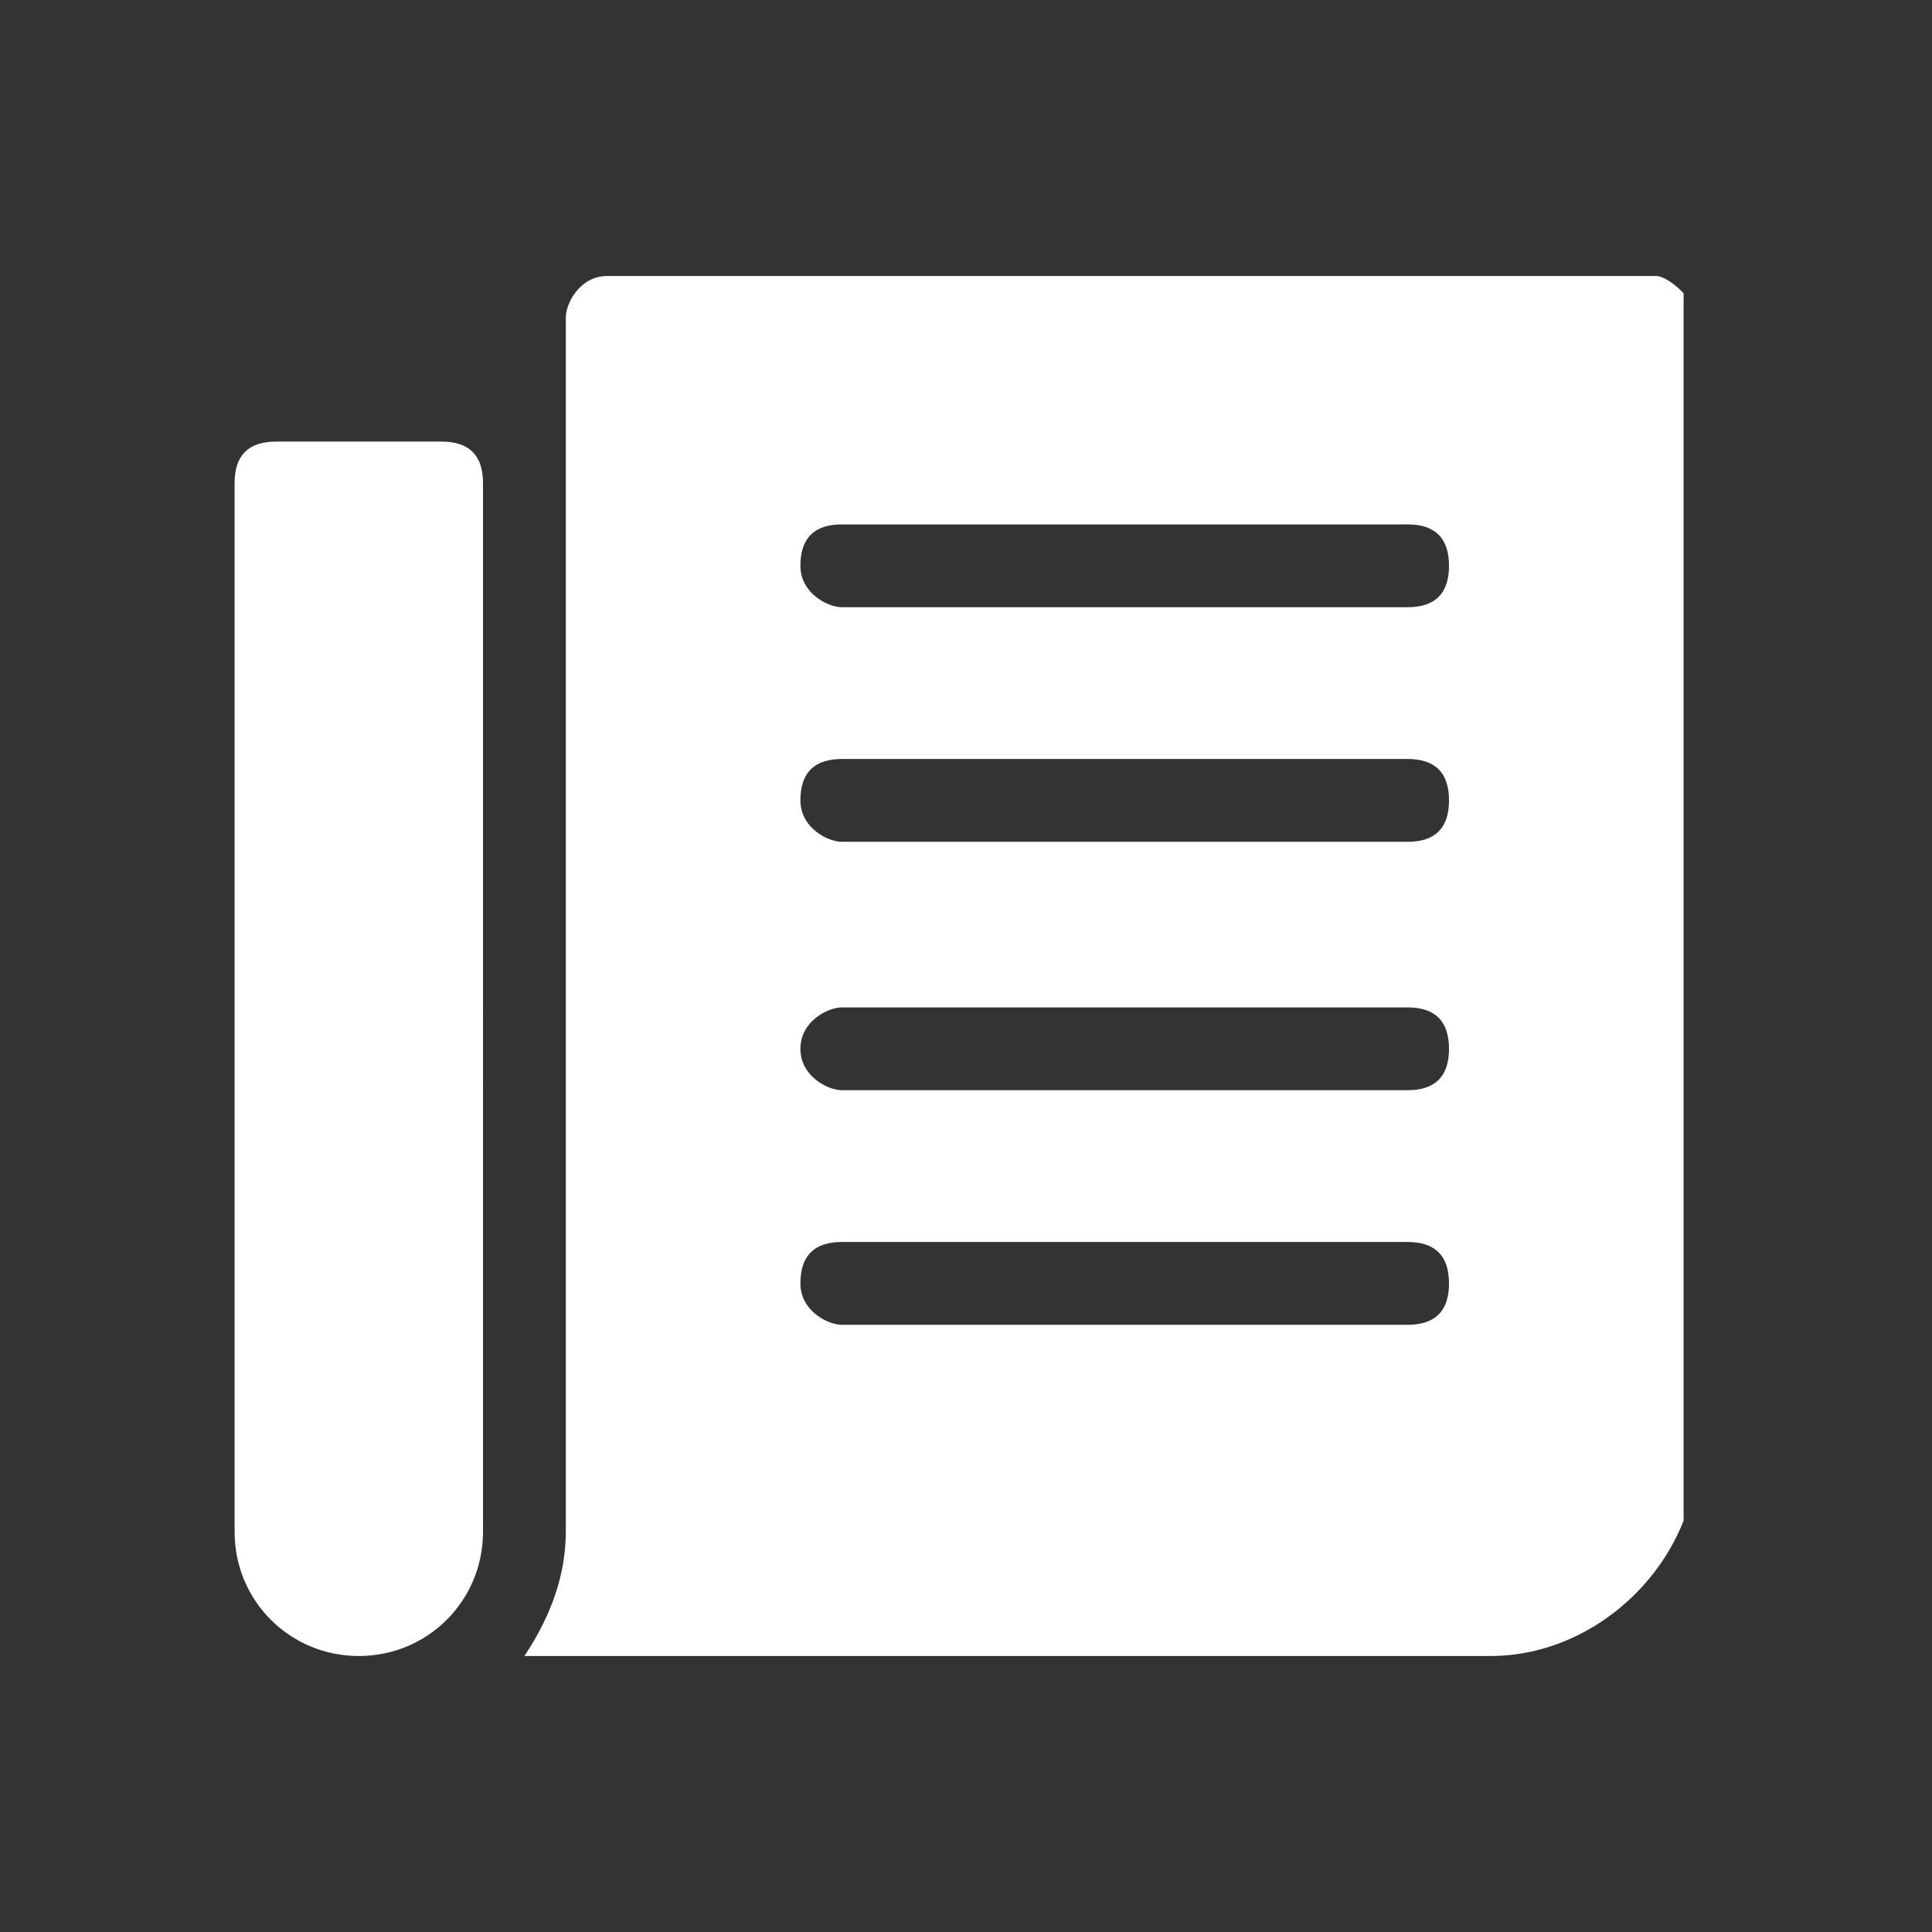 <svg version="1.1" id="Слой_1" xmlns="http://www.w3.org/2000/svg" xmlns:xlink="http://www.w3.org/1999/xlink" x="0" y="0" viewBox="0 0 14 14" xml:space="preserve"><rect x="0" y="0" width="14" height="14" fill="#333333" stroke="none"/><style>.st1{fill:#fff}</style><defs><path id="SVGID_1_" d="M1.7 1.7h10.5v10.5H1.7z"/></defs><clipPath id="SVGID_00000087372072005528827030000000715377760952854673_"><use xlink:href="#SVGID_1_" overflow="visible"/></clipPath><g clip-path="url(#SVGID_00000087372072005528827030000000715377760952854673_)"><path class="st1" d="M12 2H4.4c-.2 0-.3.2-.3.3v8.8c0 .3-.1.6-.3.9h7c.8 0 1.5-.7 1.5-1.5V2.3c0-.1-.2-.3-.3-.3zm-1.8 7.6H6.1c-.1 0-.3-.1-.3-.3 0-.2.1-.3.3-.3h4.1c.2 0 .3.1.3.3 0 .2-.1.3-.3.3zm0-1.7H6.1c-.1 0-.3-.1-.3-.3s.2-.3.3-.3h4.1c.2 0 .3.1.3.3s-.1.3-.3.3zm0-1.8H6.1c-.1 0-.3-.1-.3-.3 0-.2.1-.3.3-.3h4.1c.2 0 .3.1.3.3 0 .2-.1.3-.3.3zm0-1.7H6.1c-.1 0-.3-.1-.3-.3 0-.2.1-.3.3-.3h4.1c.2 0 .3.1.3.3 0 .2-.1.3-.3.3zM3.2 3.2H2c-.2 0-.3.1-.3.3v7.6c0 .5.4.9.9.9s.9-.4.9-.9V3.5c0-.2-.1-.3-.3-.3z"/></g></svg>
